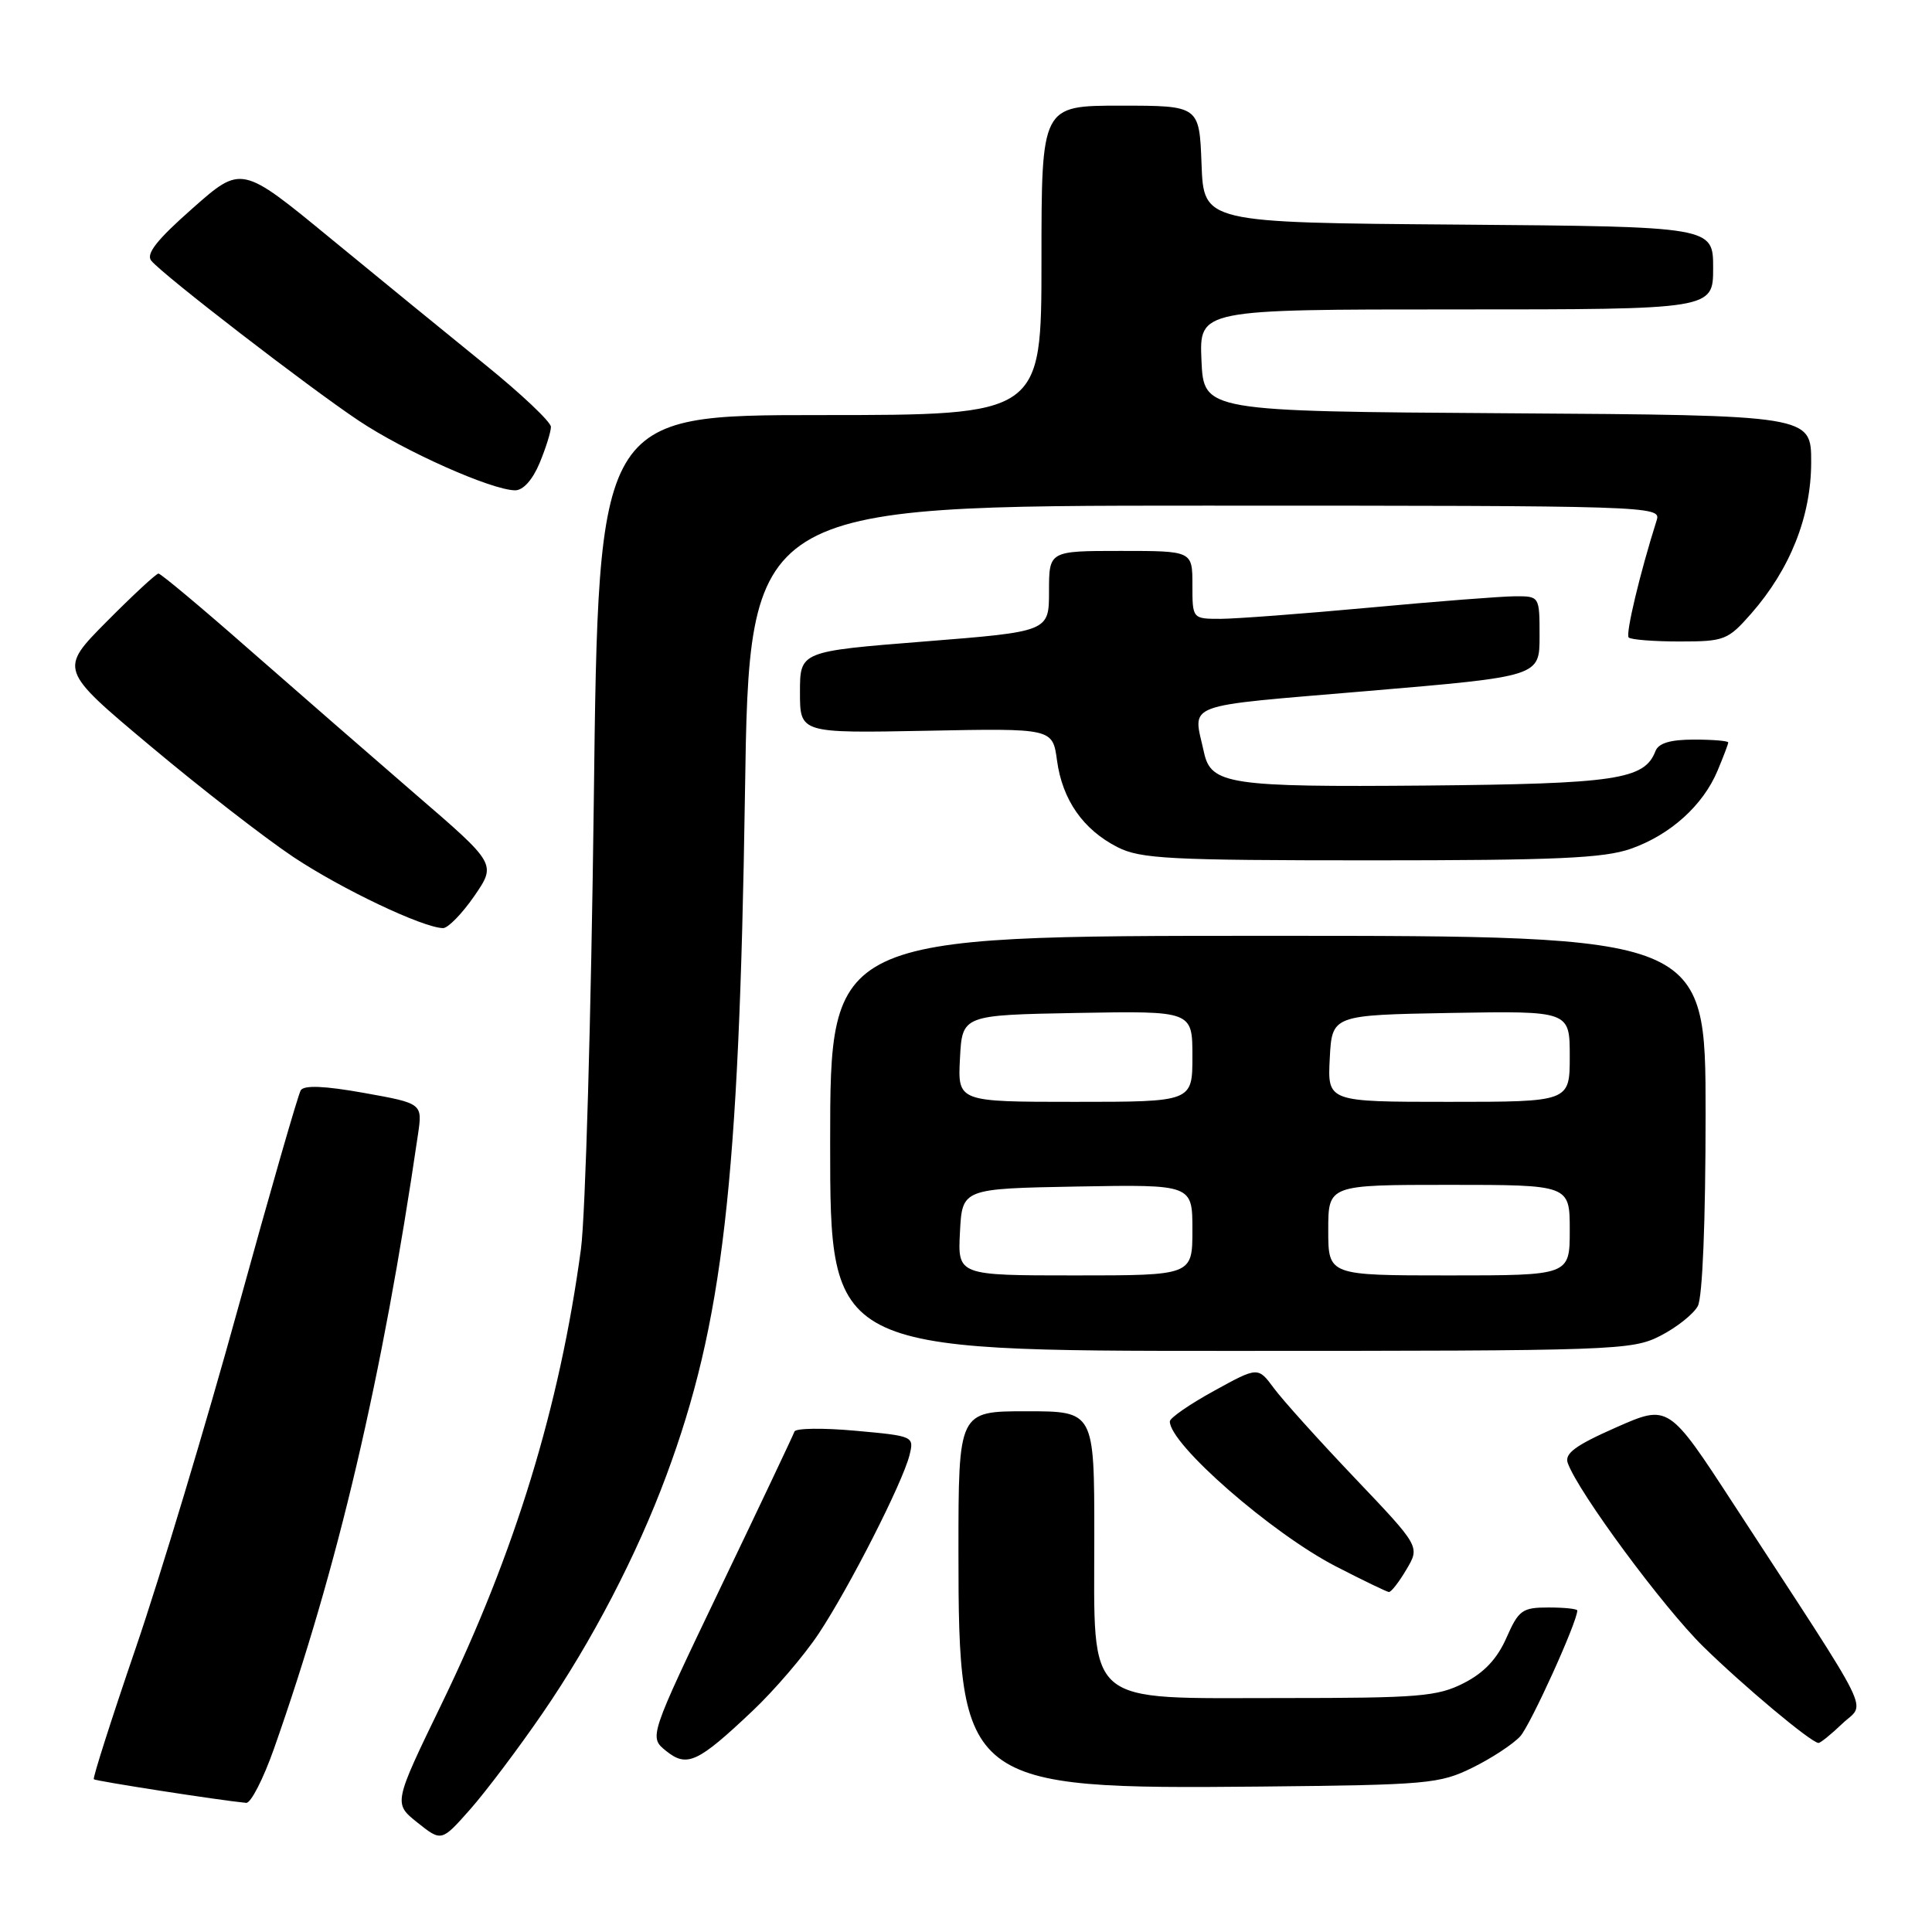 <?xml version="1.0" encoding="UTF-8" standalone="no"?>
<!DOCTYPE svg PUBLIC "-//W3C//DTD SVG 1.1//EN" "http://www.w3.org/Graphics/SVG/1.1/DTD/svg11.dtd" >
<svg xmlns="http://www.w3.org/2000/svg" xmlns:xlink="http://www.w3.org/1999/xlink" version="1.1" viewBox="0 0 256 256">
 <g >
 <path fill="currentColor"
d=" M 71.90 227.00 C 78.40 217.55 84.37 206.09 88.30 195.50 C 95.79 175.34 97.93 156.84 98.71 105.25 C 99.28 67.00 99.28 67.00 159.71 67.00 C 218.60 67.00 220.12 67.05 219.53 68.90 C 217.31 75.90 215.37 84.03 215.81 84.47 C 216.10 84.76 219.14 85.00 222.56 85.00 C 228.49 85.00 228.95 84.82 232.03 81.32 C 237.21 75.41 239.98 68.44 239.99 61.26 C 240.00 55.02 240.00 55.02 199.75 54.76 C 159.50 54.50 159.50 54.50 159.20 47.75 C 158.91 41.00 158.91 41.00 192.95 41.00 C 227.00 41.00 227.00 41.00 227.00 35.51 C 227.00 30.03 227.00 30.03 193.25 29.76 C 159.50 29.50 159.50 29.50 159.21 21.75 C 158.92 14.00 158.92 14.00 148.46 14.00 C 138.00 14.00 138.00 14.00 138.00 34.50 C 138.00 55.00 138.00 55.00 108.65 55.00 C 79.30 55.00 79.30 55.00 78.68 106.25 C 78.33 134.44 77.57 161.10 76.98 165.50 C 74.17 186.36 68.24 205.72 58.54 225.73 C 52.13 238.96 52.13 238.96 55.31 241.50 C 58.50 244.04 58.50 244.04 62.28 239.77 C 64.36 237.42 68.69 231.68 71.90 227.00 Z  M 36.29 231.75 C 44.80 207.59 50.65 182.66 55.38 150.35 C 55.99 146.21 55.99 146.21 48.25 144.82 C 43.00 143.88 40.29 143.77 39.85 144.47 C 39.50 145.04 35.76 158.02 31.55 173.31 C 27.34 188.61 21.24 208.85 18.01 218.30 C 14.78 227.74 12.27 235.60 12.43 235.76 C 12.67 236.00 29.12 238.56 32.62 238.89 C 33.23 238.95 34.88 235.74 36.29 231.75 Z  M 195.12 234.22 C 197.66 232.97 200.50 231.10 201.44 230.07 C 202.81 228.55 209.00 214.91 209.00 213.40 C 209.00 213.18 207.29 213.00 205.19 213.00 C 201.71 213.00 201.23 213.34 199.61 217.02 C 198.39 219.80 196.64 221.66 193.96 223.02 C 190.47 224.80 188.03 225.00 169.99 225.00 C 143.40 225.00 145.00 226.37 145.00 203.55 C 145.00 187.00 145.00 187.00 136.00 187.00 C 127.00 187.00 127.00 187.00 127.00 205.60 C 127.00 236.49 127.79 237.11 167.00 236.73 C 189.18 236.51 190.76 236.37 195.12 234.22 Z  M 99.72 226.70 C 102.62 223.96 106.56 219.36 108.47 216.48 C 112.53 210.37 119.59 196.49 120.51 192.83 C 121.14 190.31 121.07 190.28 113.34 189.58 C 109.05 189.19 105.42 189.24 105.27 189.69 C 105.12 190.13 100.72 199.43 95.49 210.33 C 85.99 230.17 85.99 230.17 88.24 231.99 C 91.02 234.24 92.44 233.59 99.72 226.70 Z  M 244.12 228.39 C 247.21 225.42 248.74 228.51 229.70 199.29 C 221.09 186.07 221.09 186.07 214.12 189.15 C 208.73 191.53 207.28 192.60 207.74 193.87 C 209.14 197.75 220.38 212.97 225.70 218.19 C 231.03 223.41 239.88 230.83 240.95 230.95 C 241.19 230.98 242.62 229.82 244.12 228.39 Z  M 186.36 207.96 C 188.16 204.93 188.16 204.93 179.54 195.87 C 174.80 190.89 169.97 185.53 168.81 183.96 C 166.69 181.09 166.69 181.09 160.86 184.30 C 157.65 186.06 155.02 187.88 155.01 188.34 C 154.97 191.35 168.49 203.16 177.00 207.55 C 180.57 209.39 183.74 210.92 184.03 210.95 C 184.33 210.98 185.38 209.63 186.36 207.96 Z  M 220.01 177.00 C 222.17 175.89 224.40 174.12 224.97 173.06 C 225.59 171.89 226.00 161.87 226.00 147.57 C 226.00 124.00 226.00 124.00 168.00 124.00 C 110.00 124.00 110.00 124.00 110.00 151.50 C 110.00 179.00 110.00 179.00 163.04 179.00 C 214.14 179.00 216.22 178.93 220.01 177.00 Z  M 62.84 118.74 C 65.77 114.48 65.77 114.48 55.13 105.31 C 49.29 100.26 39.34 91.60 33.03 86.07 C 26.73 80.53 21.31 76.00 21.00 76.00 C 20.70 76.00 17.61 78.86 14.14 82.36 C 7.83 88.72 7.83 88.72 19.95 98.87 C 26.61 104.46 35.14 111.07 38.89 113.57 C 45.32 117.84 56.02 122.92 58.70 122.98 C 59.36 122.99 61.22 121.08 62.84 118.74 Z  M 216.11 112.46 C 221.33 110.62 225.65 106.73 227.58 102.13 C 228.36 100.27 229.00 98.59 229.00 98.38 C 229.00 98.17 226.96 98.00 224.47 98.00 C 221.31 98.00 219.76 98.47 219.35 99.54 C 217.90 103.30 214.12 103.86 188.89 104.09 C 162.95 104.31 160.46 103.94 159.54 99.72 C 158.08 93.00 156.22 93.69 181.25 91.56 C 204.00 89.63 204.00 89.63 204.00 84.31 C 204.00 79.00 204.00 79.00 200.75 79.01 C 198.96 79.02 190.30 79.69 181.50 80.51 C 172.70 81.32 163.81 81.99 161.75 82.00 C 158.00 82.00 158.00 82.00 158.00 77.50 C 158.00 73.00 158.00 73.00 148.50 73.00 C 139.00 73.00 139.00 73.00 139.00 78.35 C 139.00 83.69 139.00 83.69 122.50 85.00 C 106.00 86.31 106.00 86.31 106.00 91.73 C 106.00 97.15 106.00 97.15 122.74 96.83 C 139.48 96.50 139.48 96.50 140.06 100.77 C 140.77 105.99 143.52 109.93 148.07 112.25 C 151.11 113.80 154.92 114.00 181.62 114.00 C 206.19 114.00 212.55 113.72 216.11 112.46 Z  M 71.49 61.38 C 72.32 59.39 73.00 57.22 73.00 56.56 C 73.00 55.91 69.06 52.18 64.25 48.29 C 59.44 44.39 50.21 36.86 43.74 31.54 C 31.99 21.88 31.99 21.88 25.51 27.61 C 20.77 31.79 19.30 33.66 20.05 34.55 C 21.62 36.46 40.81 51.25 47.50 55.72 C 53.60 59.80 65.08 64.92 68.24 64.97 C 69.30 64.99 70.56 63.60 71.49 61.38 Z  M 127.20 163.25 C 127.50 157.50 127.50 157.50 142.75 157.22 C 158.00 156.95 158.00 156.95 158.00 162.97 C 158.00 169.00 158.00 169.00 142.45 169.00 C 126.90 169.00 126.90 169.00 127.20 163.25 Z  M 176.00 163.00 C 176.00 157.00 176.00 157.00 192.00 157.00 C 208.00 157.00 208.00 157.00 208.00 163.00 C 208.00 169.00 208.00 169.00 192.00 169.00 C 176.00 169.00 176.00 169.00 176.00 163.00 Z  M 127.20 140.25 C 127.50 134.50 127.50 134.50 142.75 134.22 C 158.00 133.95 158.00 133.95 158.00 139.97 C 158.00 146.00 158.00 146.00 142.45 146.00 C 126.90 146.00 126.90 146.00 127.20 140.25 Z  M 176.20 140.25 C 176.50 134.50 176.50 134.50 192.25 134.22 C 208.00 133.95 208.00 133.95 208.00 139.97 C 208.00 146.00 208.00 146.00 191.95 146.00 C 175.90 146.00 175.90 146.00 176.20 140.25 Z "/>
</g>
</svg>